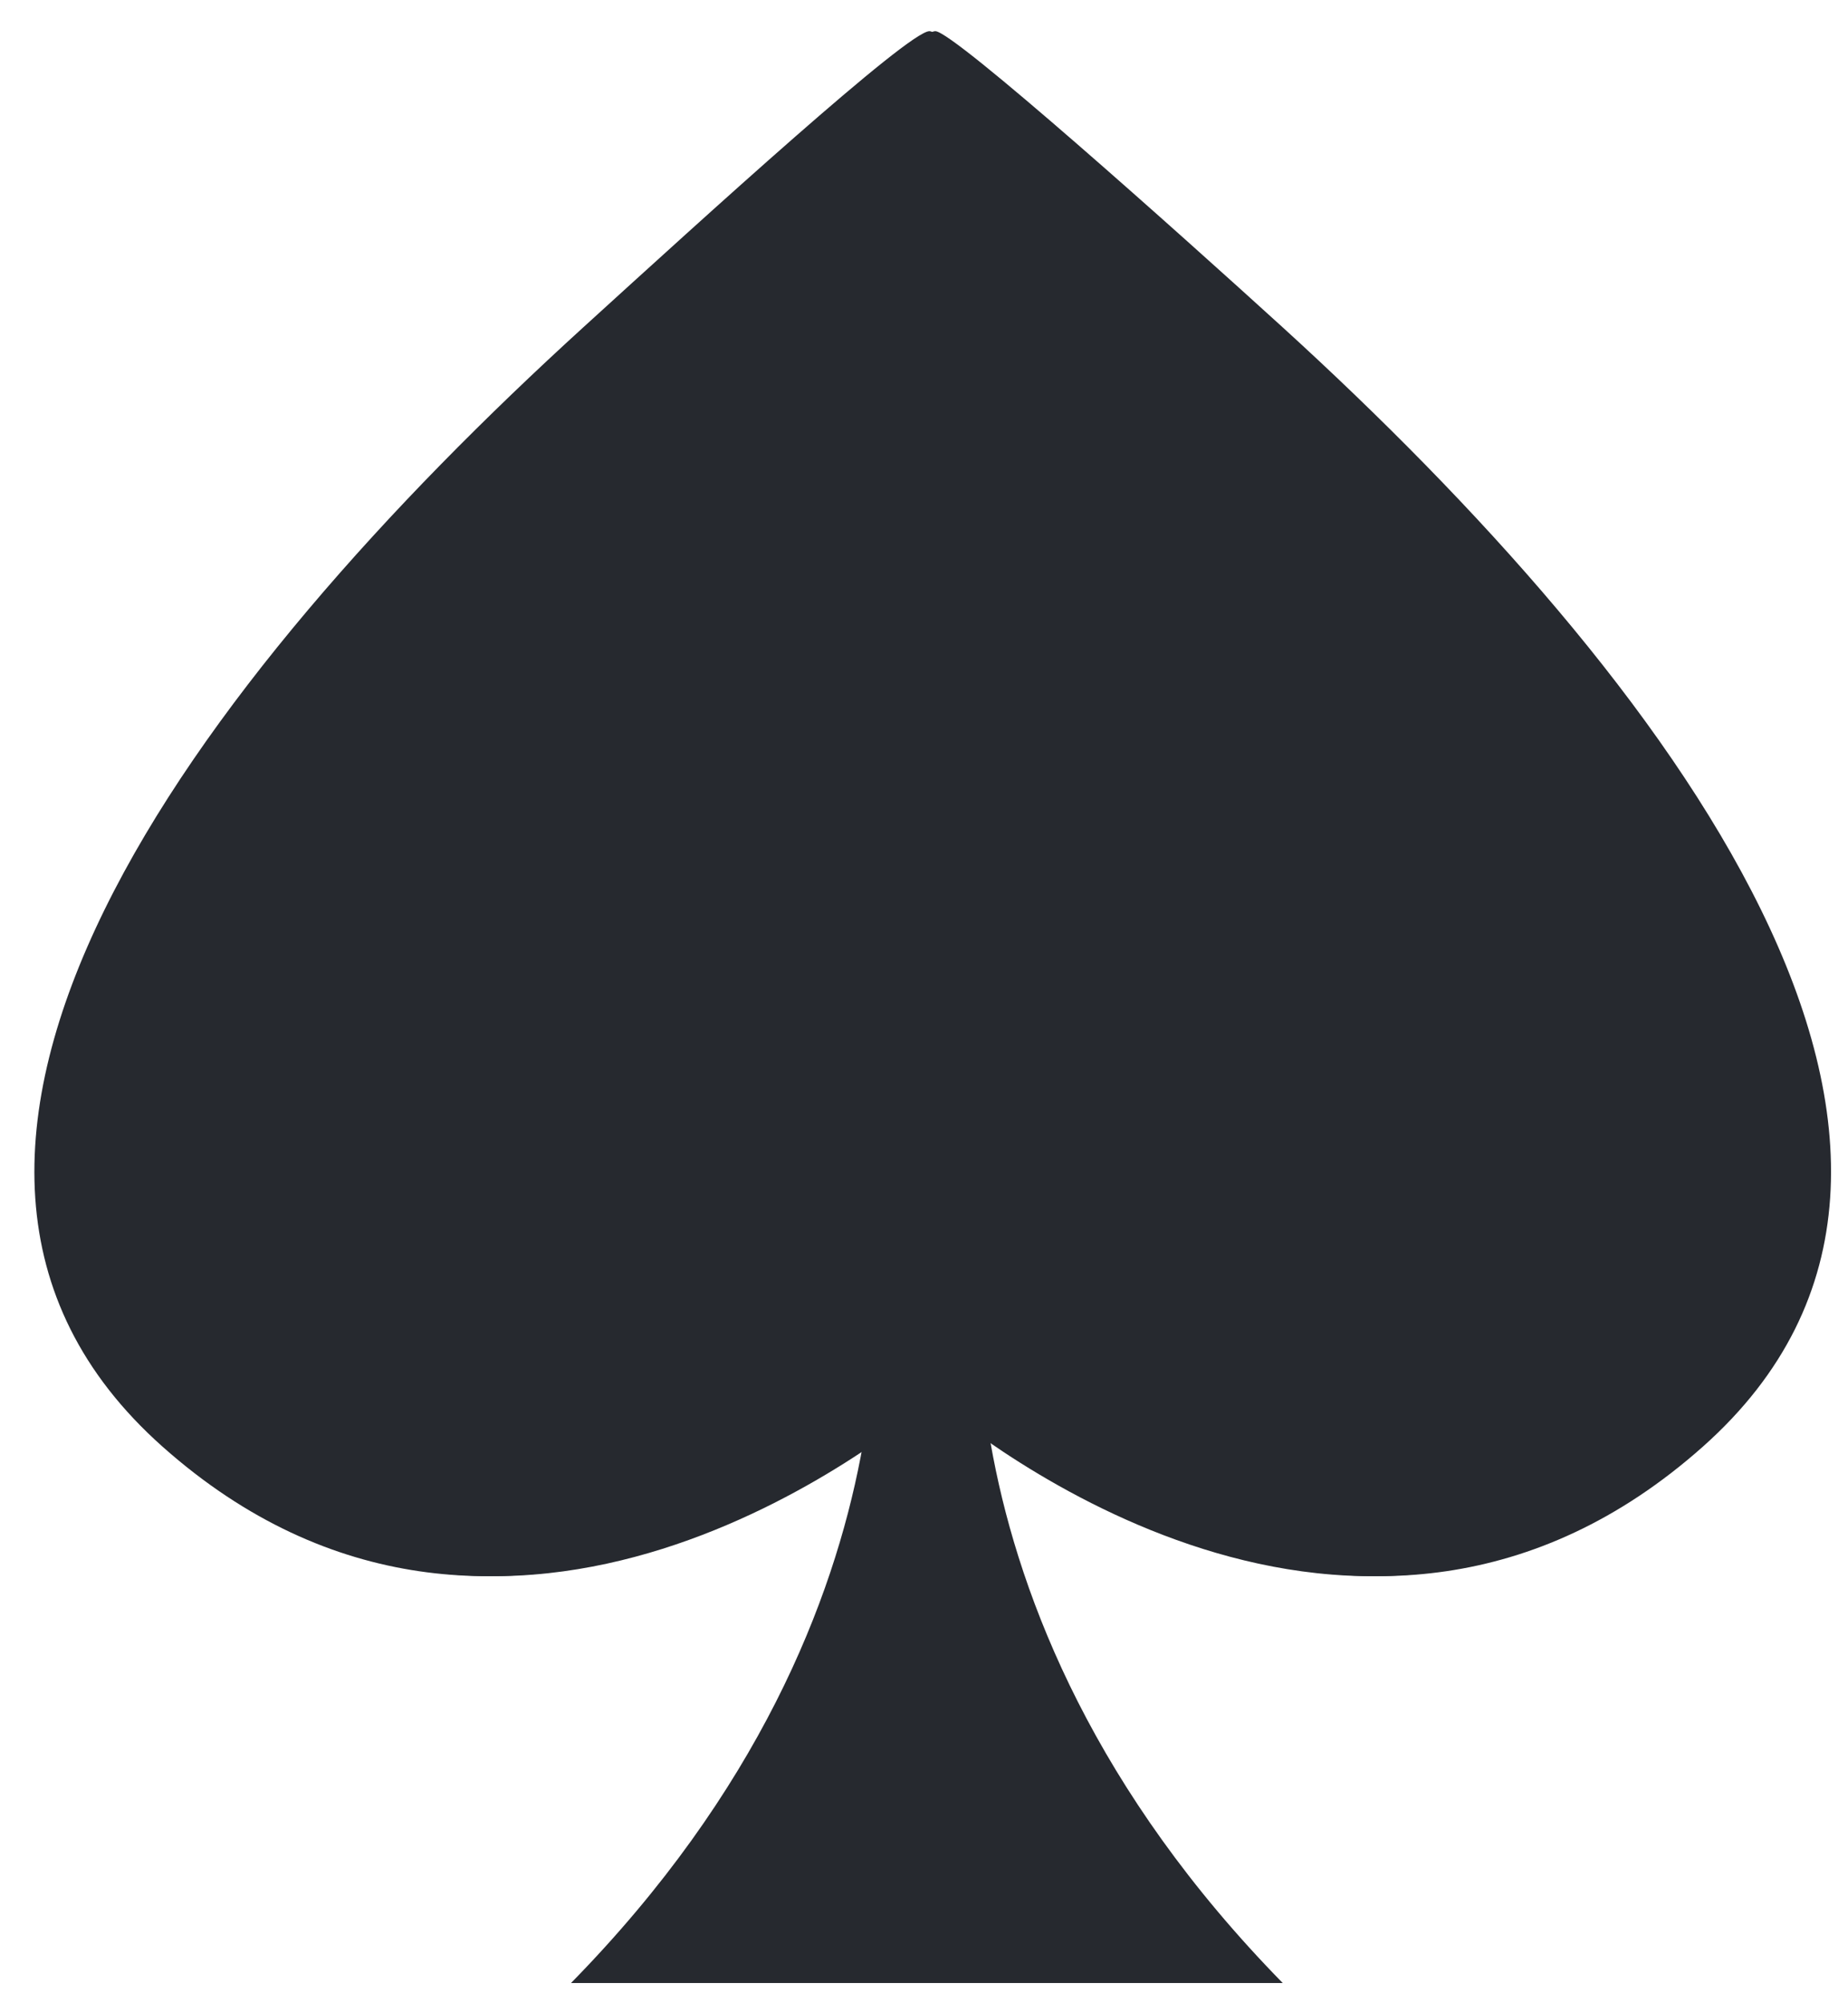 <svg width='36' height='39' fill='none' xmlns='http://www.w3.org/2000/svg'><path d='M3.278 28.163c6.599 5.865 14.091-.234 14.948-.967.851.733 8.35 6.832 14.948.967 6.392-5.683-.644-14.922-8.193-21.796-1.995-1.814-6.404-5.76-6.76-5.76-.407-.006-4.366 3.603-6.737 5.76-7.561 6.88-14.597 16.113-8.206 21.796z' fill='#26292F'/><path d='M3.165 28.163c6.598 5.865 14.091-.234 14.948-.967.85.733 8.35 6.832 14.948.967 6.392-5.683-.644-14.922-8.193-21.796-1.996-1.814-6.405-5.76-6.761-5.76C17.7.6 13.74 4.21 11.37 6.366 3.809 13.247-3.227 22.48 3.165 28.163z' fill='#26292F'/><path d='M19.186 23.708h-2.26s1.507 7.45-5.802 14.898h13.864c-7.308-7.454-5.802-14.898-5.802-14.898z' fill='#26292F'/></svg>